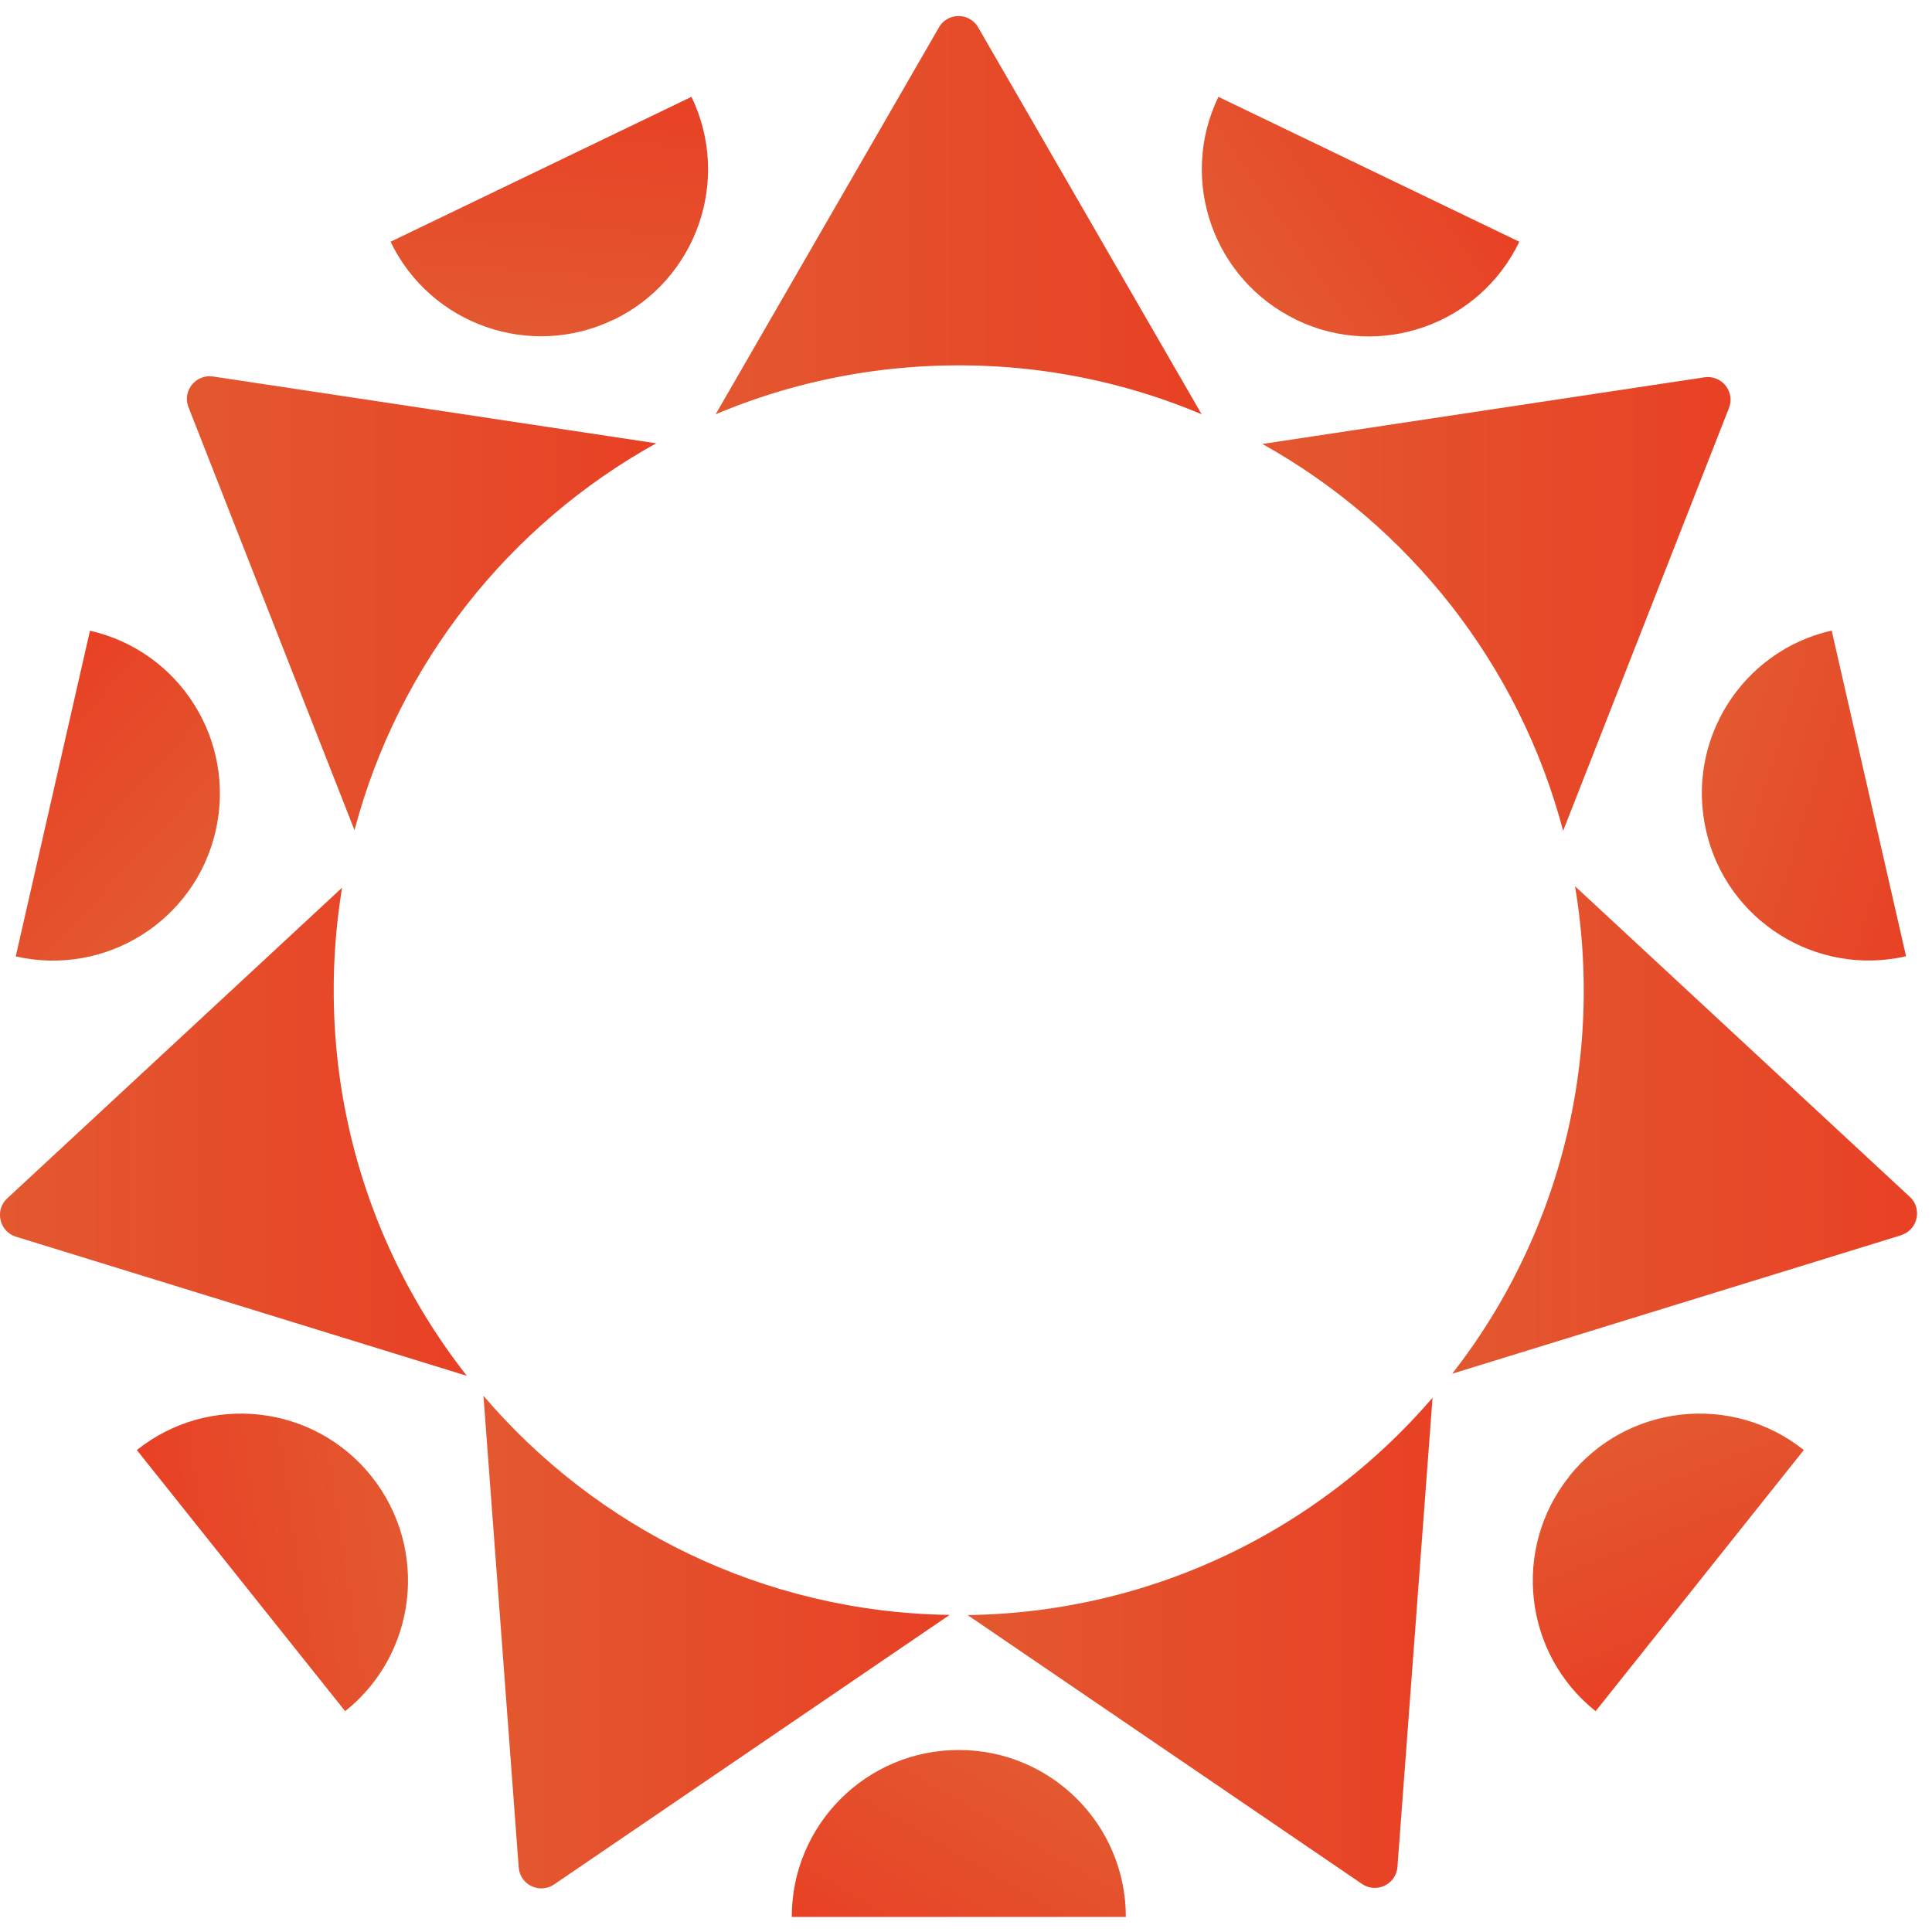 <svg xmlns="http://www.w3.org/2000/svg" fill="none" viewBox="0 0 120 120"><path fill="url(#a)" d="M74.648 25.735a38.702 38.702 0 0 0-15.1-3.04c-5.36 0-10.46 1.08-15.1 3.04l13.87-24.03c.54-.94 1.9-.94 2.44 0l13.88 24.03h.01Z"/><path fill="url(#b)" d="M40.758 27.535c-9.14 5.06-16.01 13.7-18.74 24.03l-10.31-26.27c-.4-1.01.45-2.07 1.52-1.91l27.53 4.15Z"/><path fill="url(#c)" d="m28.998 85.455-28-8.64c-1.04-.32-1.34-1.65-.55-2.38l20.8-19.3a39.3 39.3 0 0 0-.52 6.37c0 9.04 3.09 17.36 8.27 23.95Z"/><path fill="url(#d)" d="m58.968 100.315-24.55 16.73c-.9.61-2.12.03-2.2-1.06l-2.19-29.29c7 8.2 17.36 13.44 28.94 13.61v.01Z"/><path fill="url(#e)" d="m88.978 86.815-2.18 29.14a1.41 1.41 0 0 1-2.2 1.06l-24.5-16.7c11.55-.16 21.88-5.36 28.88-13.5Z"/><path fill="url(#f)" d="m118.078 76.725-27.88 8.6a38.622 38.622 0 0 0 8.17-23.82c0-2.2-.19-4.36-.54-6.46l20.79 19.29c.8.74.49 2.07-.54 2.38v.01Z"/><path fill="url(#g)" d="m107.388 25.345-10.3 26.26c-2.72-10.32-9.57-18.95-18.68-24.03l27.46-4.14c1.07-.16 1.92.9 1.52 1.91Z"/><path fill="url(#h)" d="M59.548 108.695c-5.73 0-10.37 4.64-10.37 10.37h20.75c0-5.73-4.64-10.37-10.37-10.37h-.01Z"/><path fill="url(#i)" d="M97.468 91.705c-3.57 4.48-2.84 11.01 1.64 14.58l12.93-16.22c-4.48-3.57-11.01-2.84-14.58 1.64h.01Z"/><path fill="url(#j)" d="M105.968 51.595c1.27 5.59 6.84 9.08 12.42 7.8l-4.62-20.23c-5.59 1.27-9.08 6.84-7.8 12.42v.01Z"/><path fill="url(#k)" d="M80.518 19.865c5.16 2.49 11.36.32 13.85-4.85l-18.69-9c-2.49 5.16-.32 11.36 4.85 13.85h-.01Z"/><path fill="url(#l)" d="M38.108 19.865c5.16-2.49 7.33-8.69 4.84-13.85l-18.69 9c2.49 5.16 8.69 7.33 13.85 4.84v.01Z"/><path fill="url(#m)" d="M13.398 51.595c1.27-5.59-2.22-11.15-7.81-12.42l-4.61 20.23c5.59 1.27 11.15-2.22 12.42-7.81Z"/><path fill="url(#n)" d="m8.498 90.065 12.94 16.22c4.48-3.57 5.21-10.1 1.64-14.58-3.57-4.48-10.1-5.21-14.58-1.64Z"/><defs><linearGradient id="a" x1="41.878" x2="74.648" y1="13.365" y2="13.365" gradientUnits="userSpaceOnUse"><stop stop-color="#E35930"/><stop offset="1" stop-color="#E84125"/></linearGradient><linearGradient id="b" x1="9.618" x2="40.758" y1="37.465" y2="37.465" gradientUnits="userSpaceOnUse"><stop stop-color="#E35930"/><stop offset="1" stop-color="#E84125"/></linearGradient><linearGradient id="c" x1="-.922" x2="28.998" y1="70.295" y2="70.295" gradientUnits="userSpaceOnUse"><stop stop-color="#E35930"/><stop offset="1" stop-color="#E84125"/></linearGradient><linearGradient id="d" x1="29.478" x2="58.968" y1="101.995" y2="101.995" gradientUnits="userSpaceOnUse"><stop stop-color="#E35930"/><stop offset="1" stop-color="#E84125"/></linearGradient><linearGradient id="e" x1="59.098" x2="88.978" y1="102.035" y2="102.035" gradientUnits="userSpaceOnUse"><stop stop-color="#E35930"/><stop offset="1" stop-color="#E84125"/></linearGradient><linearGradient id="f" x1="88.368" x2="119.068" y1="70.185" y2="70.185" gradientUnits="userSpaceOnUse"><stop stop-color="#E35930"/><stop offset="1" stop-color="#E84125"/></linearGradient><linearGradient id="g" x1="75.948" x2="107.488" y1="37.505" y2="37.505" gradientUnits="userSpaceOnUse"><stop stop-color="#E35930"/><stop offset="1" stop-color="#E84125"/></linearGradient><linearGradient id="h" x1="64.122" x2="56.342" y1="109.741" y2="123.217" gradientUnits="userSpaceOnUse"><stop stop-color="#E35930"/><stop offset="1" stop-color="#E84125"/></linearGradient><linearGradient id="i" x1="101.157" x2="106.842" y1="88.598" y2="103.082" gradientUnits="userSpaceOnUse"><stop stop-color="#E35930"/><stop offset="1" stop-color="#E84125"/></linearGradient><linearGradient id="j" x1="105.947" x2="120.816" y1="46.857" y2="51.443" gradientUnits="userSpaceOnUse"><stop stop-color="#E35930"/><stop offset="1" stop-color="#E84125"/></linearGradient><linearGradient id="k" x1="76.837" x2="89.692" y1="16.941" y2="8.175" gradientUnits="userSpaceOnUse"><stop stop-color="#E35930"/><stop offset="1" stop-color="#E84125"/></linearGradient><linearGradient id="l" x1="33.732" x2="34.894" y1="20.983" y2="5.466" gradientUnits="userSpaceOnUse"><stop stop-color="#E35930"/><stop offset="1" stop-color="#E84125"/></linearGradient><linearGradient id="m" x1="11.661" x2=".254" y1="55.803" y2="45.221" gradientUnits="userSpaceOnUse"><stop stop-color="#E35930"/><stop offset="1" stop-color="#E84125"/></linearGradient><linearGradient id="n" x1="25.396" x2="10.011" y1="95.764" y2="98.086" gradientUnits="userSpaceOnUse"><stop stop-color="#E35930"/><stop offset="1" stop-color="#E84125"/></linearGradient></defs></svg>